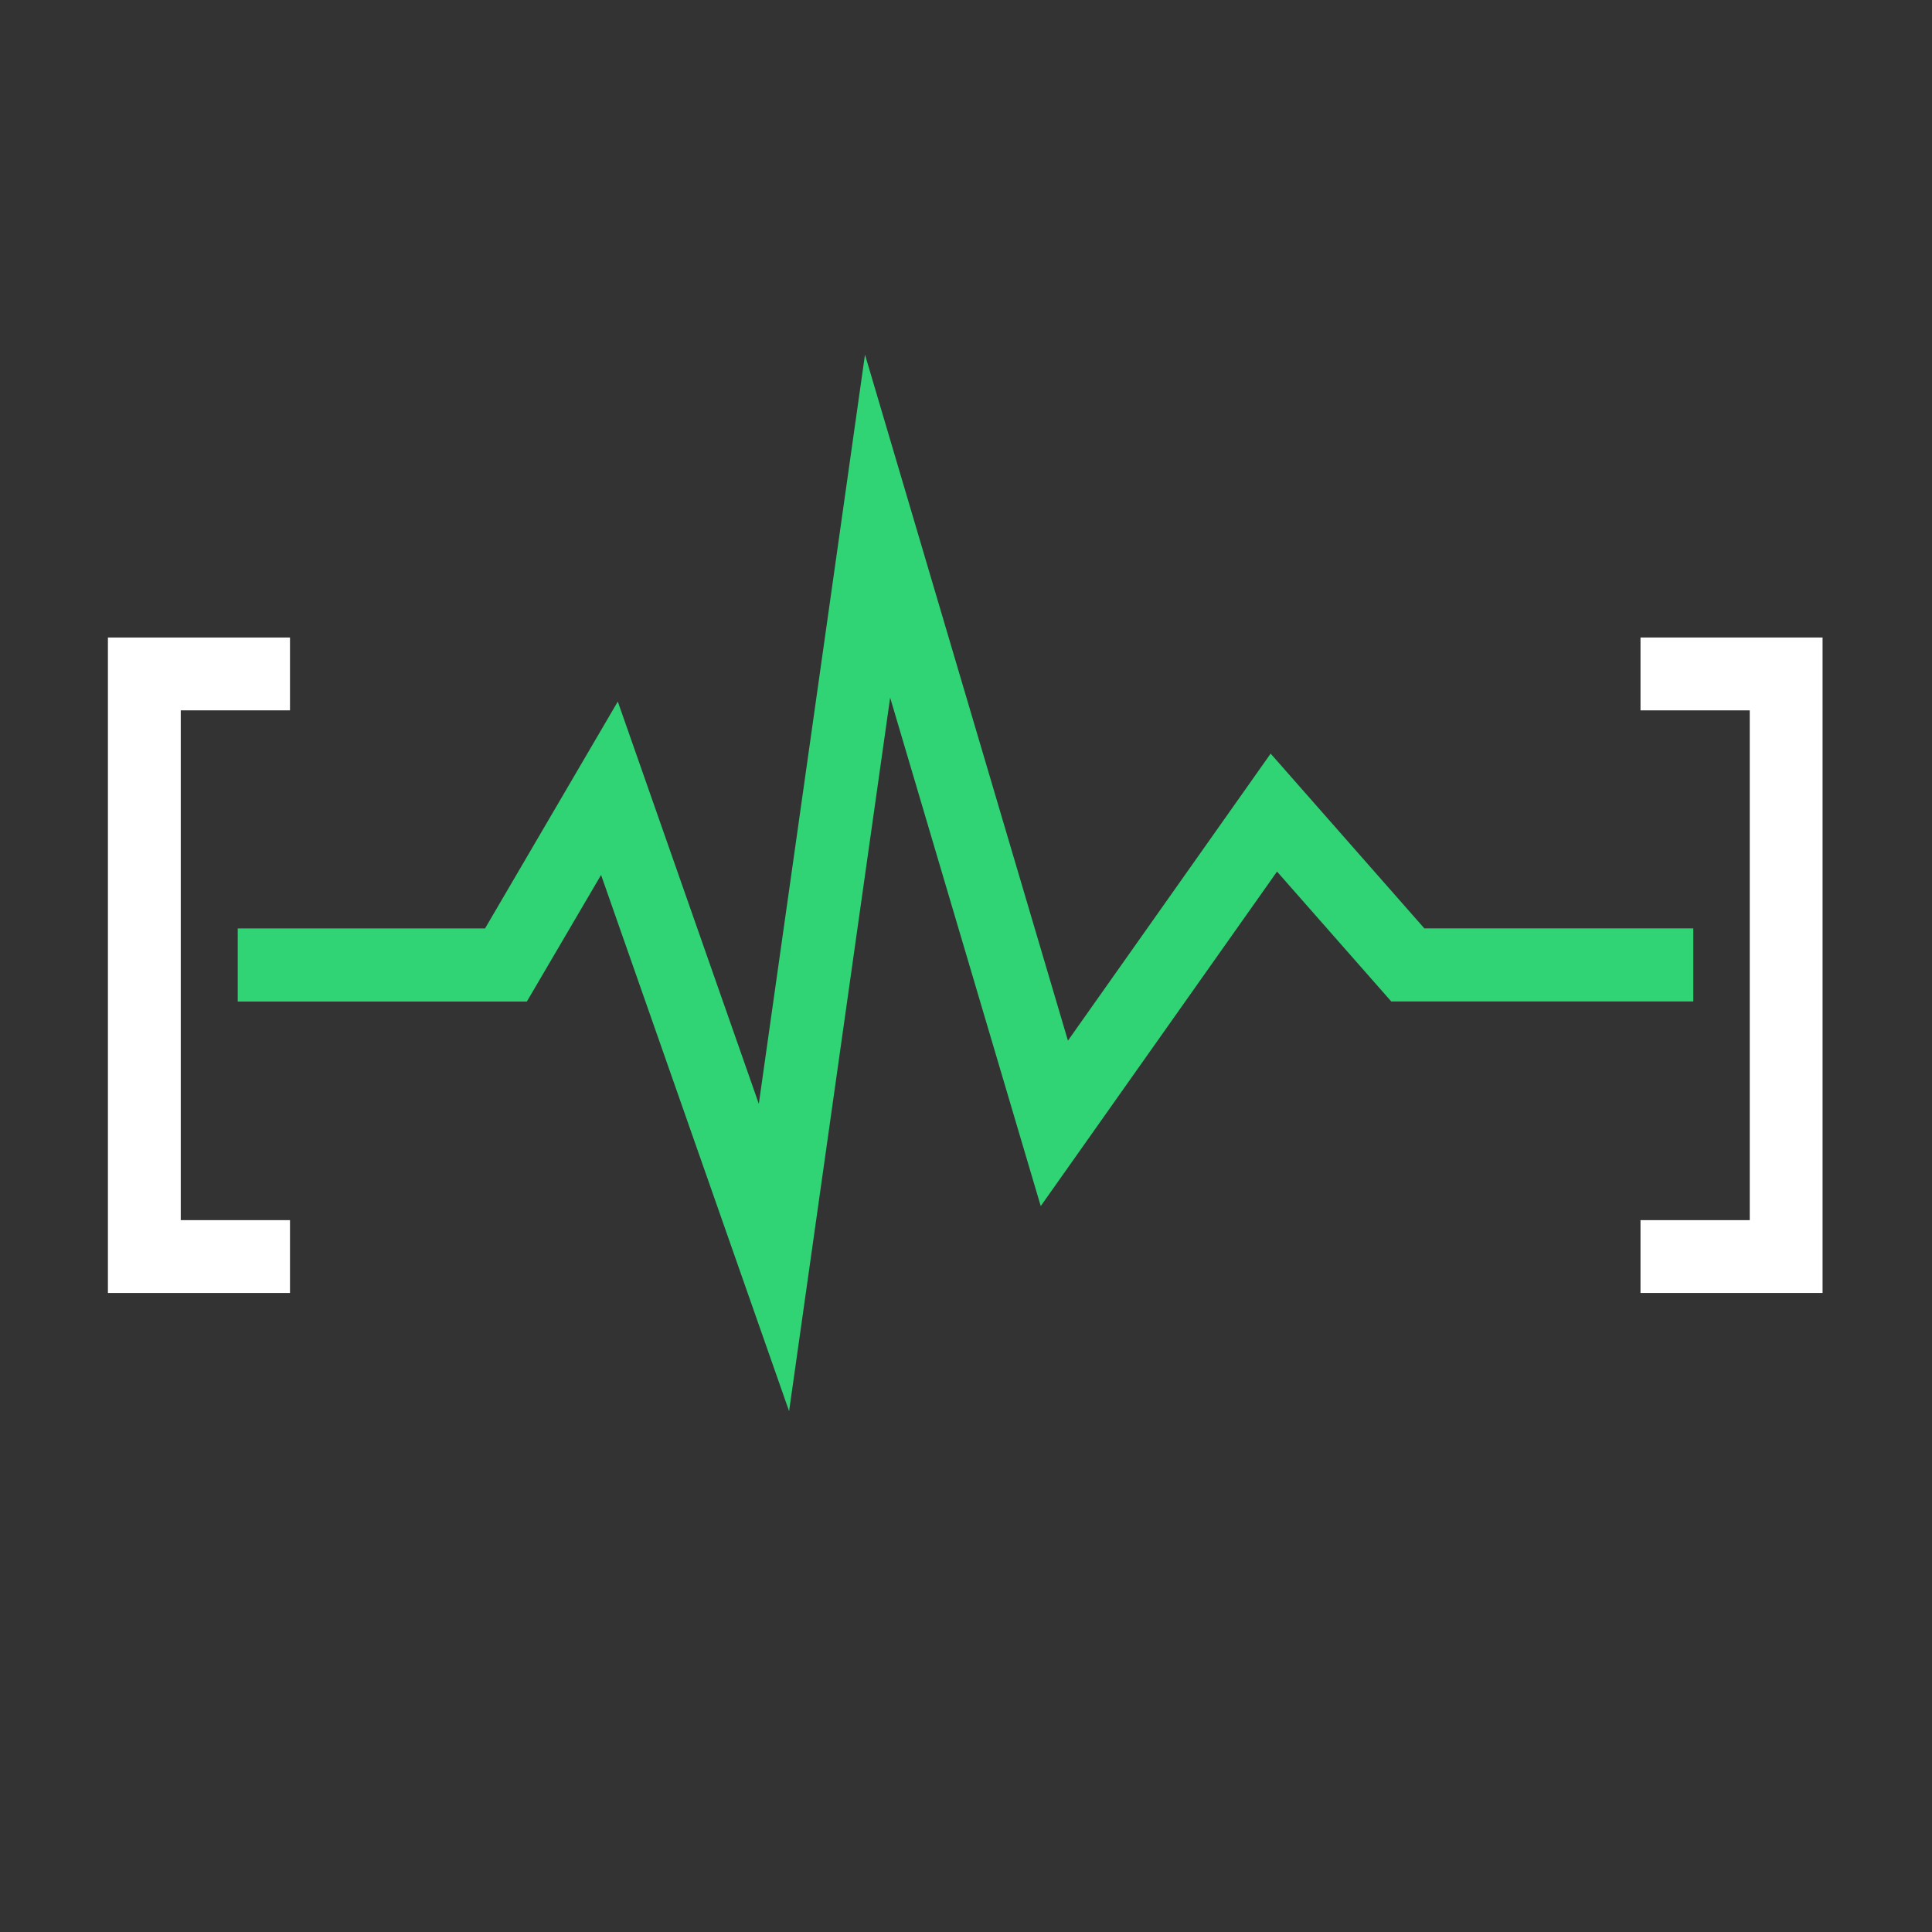 <?xml version="1.0" encoding="UTF-8" standalone="no"?>
<!-- SPDX-License-Identifier: LGPL-2.1-or-later -->
<!-- Icon based on Systemd Logo from https://github.com/systemd/systemd -->
<!-- Using elements from https://github.com/Remix-Design/remixicon in Apache License, loaded from https://www.svgrepo.com -->
<svg
   width="512"
   height="512"
   viewBox="0 0 10.24 10.24"
   version="1.1"
   id="svg1"
   xml:space="preserve"
   xmlns="http://www.w3.org/2000/svg"
   xmlns:svg="http://www.w3.org/2000/svg"><rect x="0" y="0" width="10.24" height="10.24" fill="#333333" stroke="none"/><defs
     id="defs1" /><g
     style="fill:#30d475;fill-opacity:1"
     id="g3"
     transform="matrix(0.319,0,0,0.319,1.26,-0.101)"><g
       id="g1-0"
       style="fill:#30d475;fill-opacity:1">
	<path
   id="polygon1"
   d="M 10.422,6.209 8.658,18.657 6.315,11.973 4.109,15.743 H -8.5384802e-6 V 16.957 H 4.804 l 1.233,-2.103 3.124,8.909 1.679,-11.855 2.502,8.448 3.926,-5.558 1.898,2.158 h 5.018 v -1.214 h -4.468 l -2.554,-2.904 -3.368,4.769 z"
   style="fill:#30d475;fill-opacity:1;stroke-width:0.993" />
</g></g><g
     id="g2"
     transform="matrix(0.193,0,0,0.193,-0.2,2.8)"><path
       fill="none"
       d="M 0,0 H 24 V 24 H 0 Z"
       id="path1" /><path
       id="path2"
       d="M 4,3 V 21 H 9 V 19 H 6 V 5 H 9 V 3 Z"
       style="fill:#ffffff;fill-opacity:1" /></g><g
     id="g2-0"
     transform="matrix(0.193,0,0,0.193,5.8,2.8)"><path
       fill="none"
       d="M 0,0 H 24 V 24 H 0 Z"
       id="path1-6" /><path
       id="path2-2"
       d="m 15,3 v 2 h 3 V 19 h -3 v 2 h 5 V 3 Z"
       style="fill:#ffffff;fill-opacity:1" /></g></svg>
